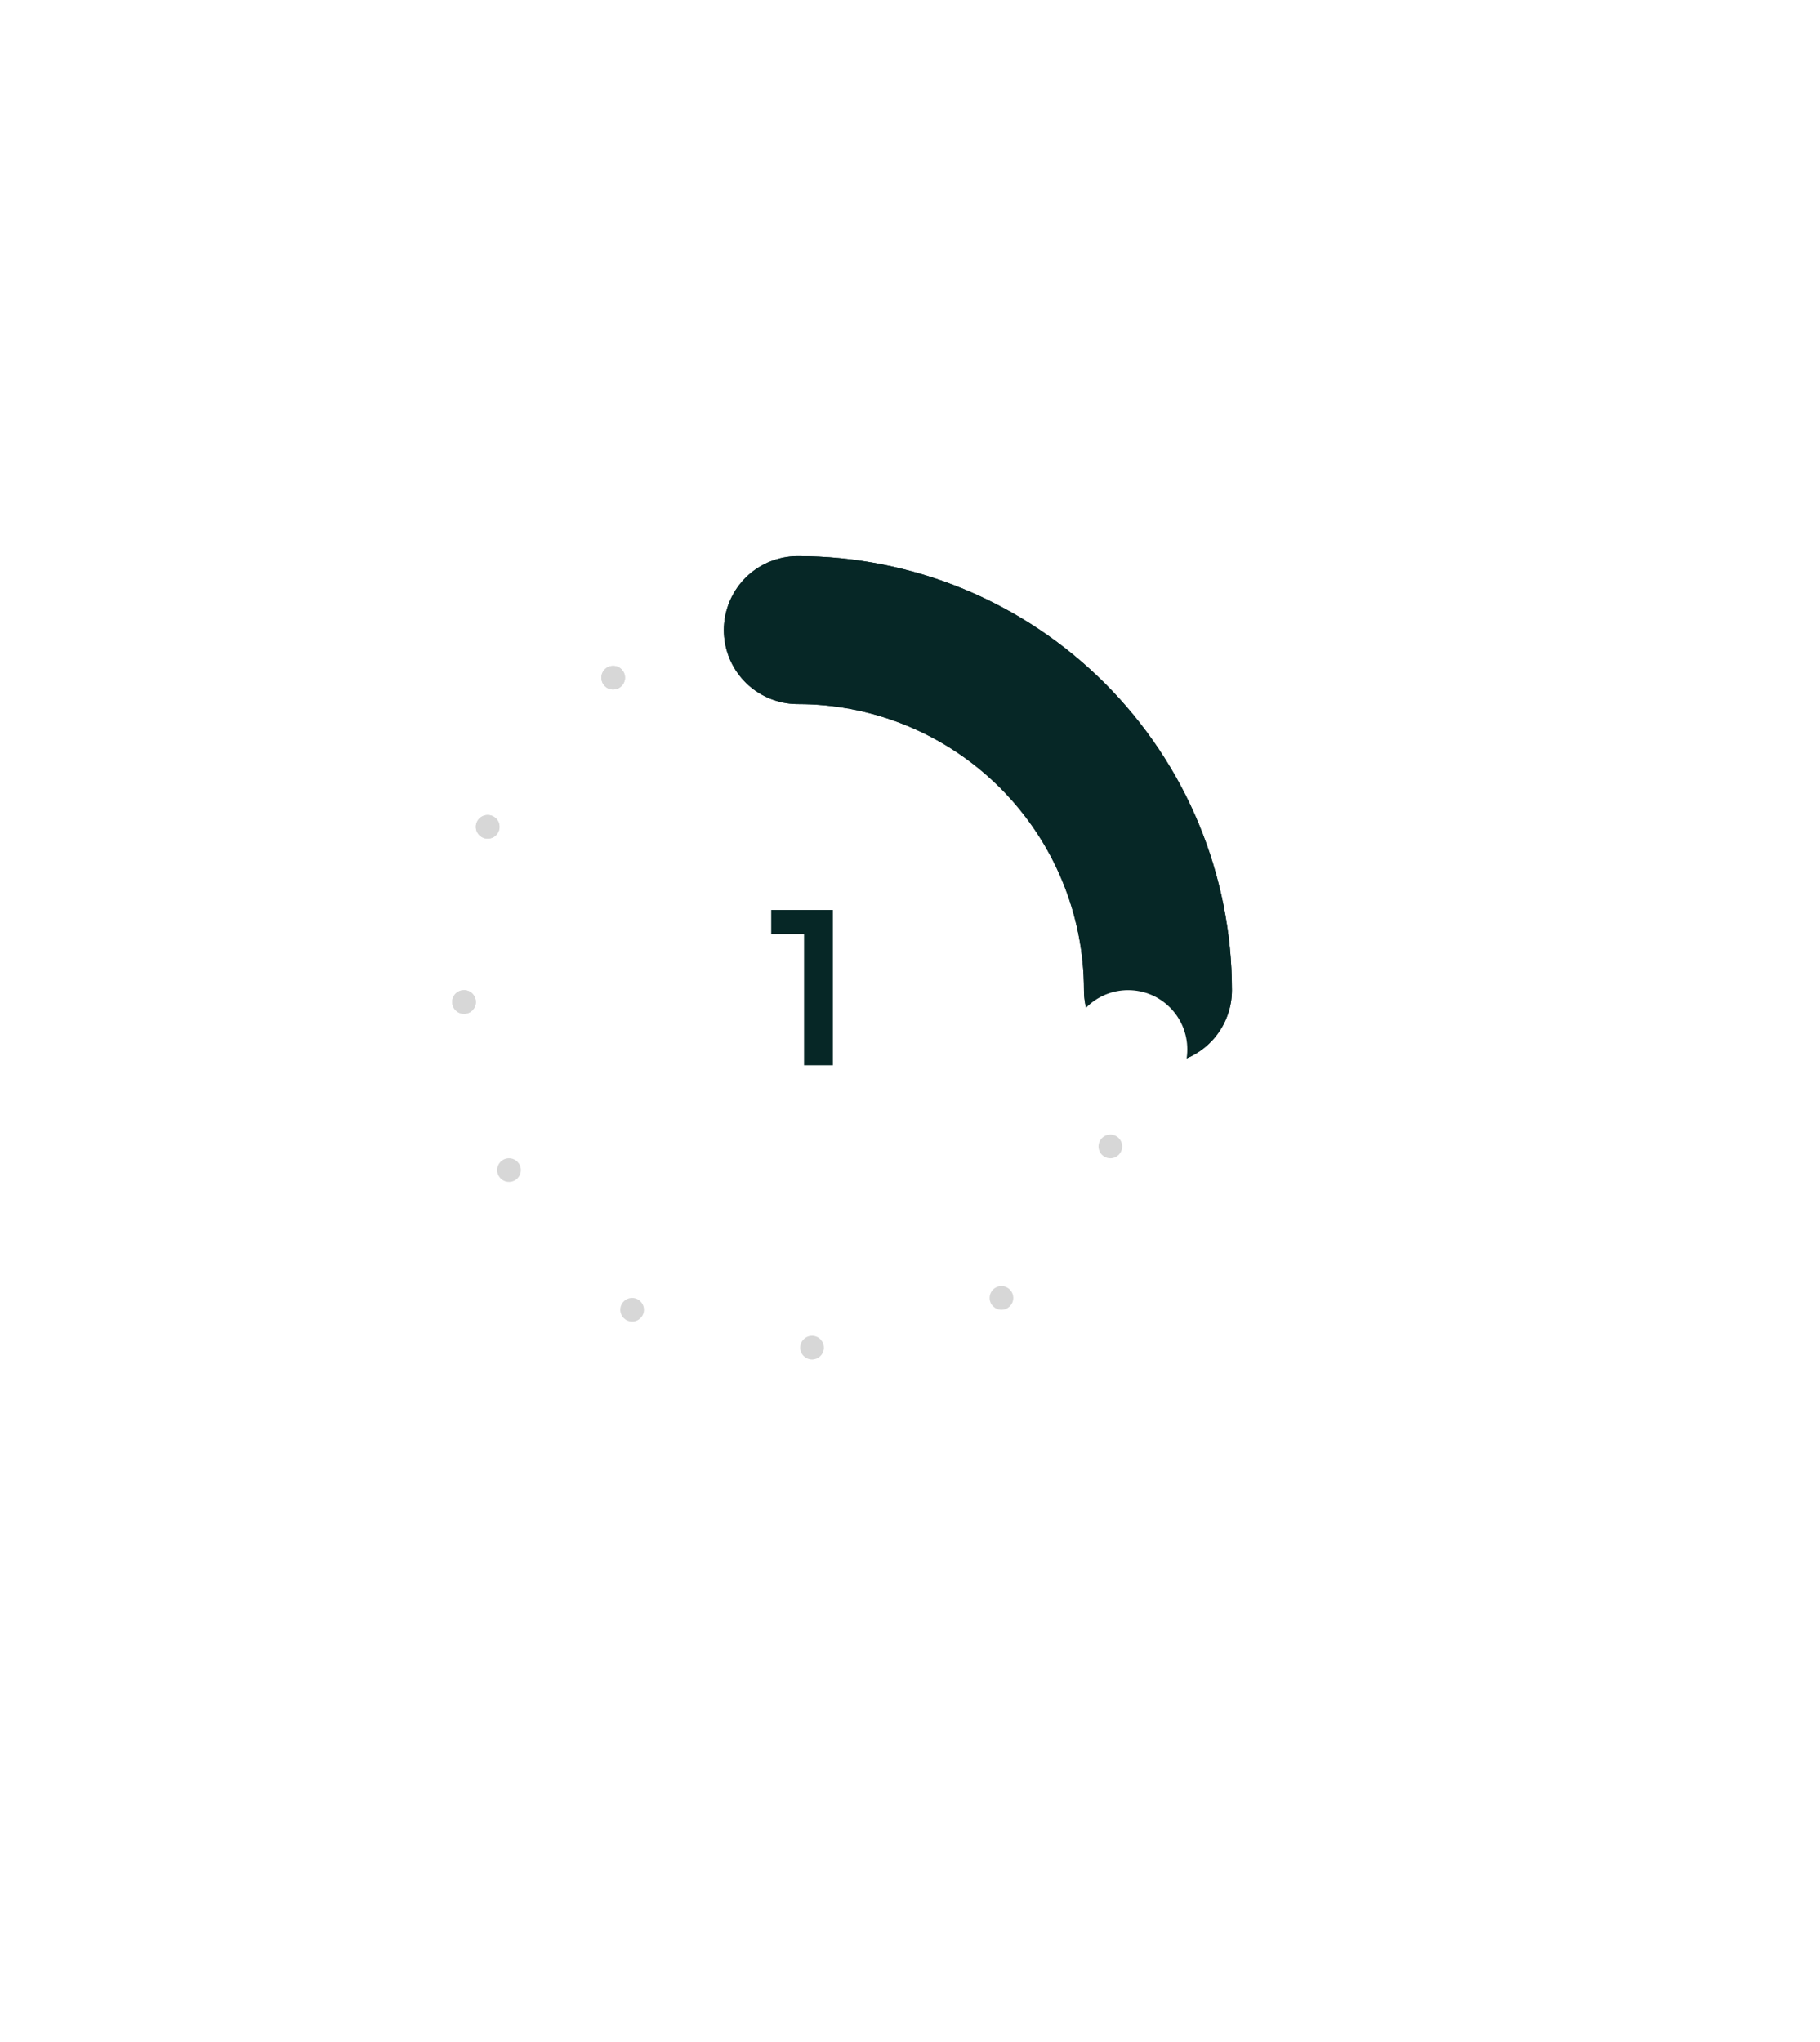 <svg width="123" height="138" viewBox="0 0 123 138" fill="none" xmlns="http://www.w3.org/2000/svg">
<g filter="url(#filter0_i_134_23002)">
<circle cx="54" cy="67" r="30" fill="white"/>
</g>
<g filter="url(#filter1_d_134_23002)">
<circle cx="54" cy="66.84" r="18.8" fill="white"/>
</g>
<ellipse cx="75.04" cy="57.48" rx="0.8" ry="0.8" fill="#D7D7D7"/>
<circle cx="75.04" cy="77.48" r="0.8" fill="#D7D7D7"/>
<ellipse cx="76.64" cy="67.72" rx="0.8" ry="0.8" fill="#D7D7D7"/>
<ellipse cx="67.68" cy="87.72" rx="0.8" ry="0.8" fill="#D7D7D7"/>
<ellipse cx="54.88" cy="91.08" rx="0.8" ry="0.8" fill="#D7D7D7"/>
<ellipse cx="42.72" cy="88.52" rx="0.8" ry="0.8" fill="#D7D7D7"/>
<ellipse cx="34.4" cy="79.08" rx="0.8" ry="0.8" fill="#D7D7D7"/>
<ellipse cx="31.36" cy="67.72" rx="0.8" ry="0.8" fill="#D7D7D7"/>
<circle cx="32.96" cy="55.88" r="0.8" fill="#D7D7D7"/>
<circle cx="41.44" cy="45.8" r="0.8" fill="#D7D7D7"/>
<ellipse cx="68.32" cy="46.92" rx="0.8" ry="0.8" fill="#D7D7D7"/>
<ellipse cx="54.08" cy="43.08" rx="0.8" ry="0.8" fill="#D7D7D7"/>
<path d="M53.92 42.584C57.116 42.584 60.28 43.214 63.233 44.437C66.186 45.66 68.868 47.452 71.128 49.712C73.388 51.972 75.18 54.654 76.403 57.607C77.626 60.56 78.256 63.724 78.256 66.92" stroke="#062726" stroke-width="10" stroke-linecap="round" stroke-linejoin="round"/>
<g filter="url(#filter2_i_134_23002)">
<ellipse cx="78.24" cy="66.92" rx="4" ry="4" fill="white"/>
</g>
<path d="M54.34 72V62.25L55.195 63.135H52.12V61.5H56.29V72H54.34Z" fill="#062726"/>
<g filter="url(#filter3_i_134_23002)">
<circle cx="54" cy="67" r="30" fill="white"/>
</g>
<g filter="url(#filter4_d_134_23002)">
<circle cx="54" cy="66.84" r="18.8" fill="white"/>
</g>
<ellipse cx="75.04" cy="57.48" rx="0.8" ry="0.8" fill="#D7D7D7"/>
<circle cx="75.04" cy="77.48" r="0.8" fill="#D7D7D7"/>
<ellipse cx="76.64" cy="67.72" rx="0.8" ry="0.8" fill="#D7D7D7"/>
<ellipse cx="67.68" cy="87.72" rx="0.8" ry="0.8" fill="#D7D7D7"/>
<ellipse cx="54.88" cy="91.08" rx="0.8" ry="0.8" fill="#D7D7D7"/>
<ellipse cx="42.72" cy="88.52" rx="0.8" ry="0.8" fill="#D7D7D7"/>
<ellipse cx="34.4" cy="79.08" rx="0.8" ry="0.8" fill="#D7D7D7"/>
<ellipse cx="31.36" cy="67.72" rx="0.8" ry="0.8" fill="#D7D7D7"/>
<circle cx="32.96" cy="55.88" r="0.8" fill="#D7D7D7"/>
<circle cx="41.44" cy="45.8" r="0.8" fill="#D7D7D7"/>
<ellipse cx="68.32" cy="46.92" rx="0.8" ry="0.8" fill="#D7D7D7"/>
<ellipse cx="54.08" cy="43.08" rx="0.8" ry="0.8" fill="#D7D7D7"/>
<path d="M53.92 42.584C57.116 42.584 60.28 43.214 63.233 44.437C66.186 45.66 68.868 47.452 71.128 49.712C73.388 51.972 75.18 54.654 76.403 57.607C77.626 60.56 78.256 63.724 78.256 66.92" stroke="#062726" stroke-width="10" stroke-linecap="round" stroke-linejoin="round"/>
<g filter="url(#filter5_i_134_23002)">
<ellipse cx="78.24" cy="66.92" rx="4" ry="4" fill="white"/>
</g>
<path d="M54.34 72V62.25L55.195 63.135H52.12V61.5H56.29V72H54.34Z" fill="#062726"/>
<defs>
<filter id="filter0_i_134_23002" x="24" y="37" width="60" height="84" filterUnits="userSpaceOnUse" color-interpolation-filters="sRGB">
<feFlood flood-opacity="0" result="BackgroundImageFix"/>
<feBlend mode="normal" in="SourceGraphic" in2="BackgroundImageFix" result="shape"/>
<feColorMatrix in="SourceAlpha" type="matrix" values="0 0 0 0 0 0 0 0 0 0 0 0 0 0 0 0 0 0 127 0" result="hardAlpha"/>
<feOffset dy="24"/>
<feGaussianBlur stdDeviation="47"/>
<feComposite in2="hardAlpha" operator="arithmetic" k2="-1" k3="1"/>
<feColorMatrix type="matrix" values="0 0 0 0 0.05 0 0 0 0 0.05 0 0 0 0 0.05 0 0 0 0.17 0"/>
<feBlend mode="normal" in2="shape" result="effect1_innerShadow_134_23002"/>
</filter>
<filter id="filter1_d_134_23002" x="-14.8" y="0.04" width="137.6" height="137.6" filterUnits="userSpaceOnUse" color-interpolation-filters="sRGB">
<feFlood flood-opacity="0" result="BackgroundImageFix"/>
<feColorMatrix in="SourceAlpha" type="matrix" values="0 0 0 0 0 0 0 0 0 0 0 0 0 0 0 0 0 0 127 0" result="hardAlpha"/>
<feMorphology radius="10" operator="dilate" in="SourceAlpha" result="effect1_dropShadow_134_23002"/>
<feOffset dy="2"/>
<feGaussianBlur stdDeviation="20"/>
<feComposite in2="hardAlpha" operator="out"/>
<feColorMatrix type="matrix" values="0 0 0 0 0.621 0 0 0 0 0.621 0 0 0 0 0.621 0 0 0 0.35 0"/>
<feBlend mode="normal" in2="BackgroundImageFix" result="effect1_dropShadow_134_23002"/>
<feBlend mode="normal" in="SourceGraphic" in2="effect1_dropShadow_134_23002" result="shape"/>
</filter>
<filter id="filter2_i_134_23002" x="72.24" y="62.92" width="10" height="12" filterUnits="userSpaceOnUse" color-interpolation-filters="sRGB">
<feFlood flood-opacity="0" result="BackgroundImageFix"/>
<feBlend mode="normal" in="SourceGraphic" in2="BackgroundImageFix" result="shape"/>
<feColorMatrix in="SourceAlpha" type="matrix" values="0 0 0 0 0 0 0 0 0 0 0 0 0 0 0 0 0 0 127 0" result="hardAlpha"/>
<feOffset dx="-2" dy="4"/>
<feGaussianBlur stdDeviation="2"/>
<feComposite in2="hardAlpha" operator="arithmetic" k2="-1" k3="1"/>
<feColorMatrix type="matrix" values="0 0 0 0 0.654 0 0 0 0 0.589 0 0 0 0 0.589 0 0 0 0.25 0"/>
<feBlend mode="normal" in2="shape" result="effect1_innerShadow_134_23002"/>
</filter>
<filter id="filter3_i_134_23002" x="24" y="37" width="60" height="84" filterUnits="userSpaceOnUse" color-interpolation-filters="sRGB">
<feFlood flood-opacity="0" result="BackgroundImageFix"/>
<feBlend mode="normal" in="SourceGraphic" in2="BackgroundImageFix" result="shape"/>
<feColorMatrix in="SourceAlpha" type="matrix" values="0 0 0 0 0 0 0 0 0 0 0 0 0 0 0 0 0 0 127 0" result="hardAlpha"/>
<feOffset dy="24"/>
<feGaussianBlur stdDeviation="47"/>
<feComposite in2="hardAlpha" operator="arithmetic" k2="-1" k3="1"/>
<feColorMatrix type="matrix" values="0 0 0 0 0.05 0 0 0 0 0.05 0 0 0 0 0.05 0 0 0 0.17 0"/>
<feBlend mode="normal" in2="shape" result="effect1_innerShadow_134_23002"/>
</filter>
<filter id="filter4_d_134_23002" x="-14.8" y="0.04" width="137.6" height="137.6" filterUnits="userSpaceOnUse" color-interpolation-filters="sRGB">
<feFlood flood-opacity="0" result="BackgroundImageFix"/>
<feColorMatrix in="SourceAlpha" type="matrix" values="0 0 0 0 0 0 0 0 0 0 0 0 0 0 0 0 0 0 127 0" result="hardAlpha"/>
<feMorphology radius="10" operator="dilate" in="SourceAlpha" result="effect1_dropShadow_134_23002"/>
<feOffset dy="2"/>
<feGaussianBlur stdDeviation="20"/>
<feComposite in2="hardAlpha" operator="out"/>
<feColorMatrix type="matrix" values="0 0 0 0 0.621 0 0 0 0 0.621 0 0 0 0 0.621 0 0 0 0.35 0"/>
<feBlend mode="normal" in2="BackgroundImageFix" result="effect1_dropShadow_134_23002"/>
<feBlend mode="normal" in="SourceGraphic" in2="effect1_dropShadow_134_23002" result="shape"/>
</filter>
<filter id="filter5_i_134_23002" x="72.24" y="62.92" width="10" height="12" filterUnits="userSpaceOnUse" color-interpolation-filters="sRGB">
<feFlood flood-opacity="0" result="BackgroundImageFix"/>
<feBlend mode="normal" in="SourceGraphic" in2="BackgroundImageFix" result="shape"/>
<feColorMatrix in="SourceAlpha" type="matrix" values="0 0 0 0 0 0 0 0 0 0 0 0 0 0 0 0 0 0 127 0" result="hardAlpha"/>
<feOffset dx="-2" dy="4"/>
<feGaussianBlur stdDeviation="2"/>
<feComposite in2="hardAlpha" operator="arithmetic" k2="-1" k3="1"/>
<feColorMatrix type="matrix" values="0 0 0 0 0.654 0 0 0 0 0.589 0 0 0 0 0.589 0 0 0 0.25 0"/>
<feBlend mode="normal" in2="shape" result="effect1_innerShadow_134_23002"/>
</filter>
</defs>
</svg>
